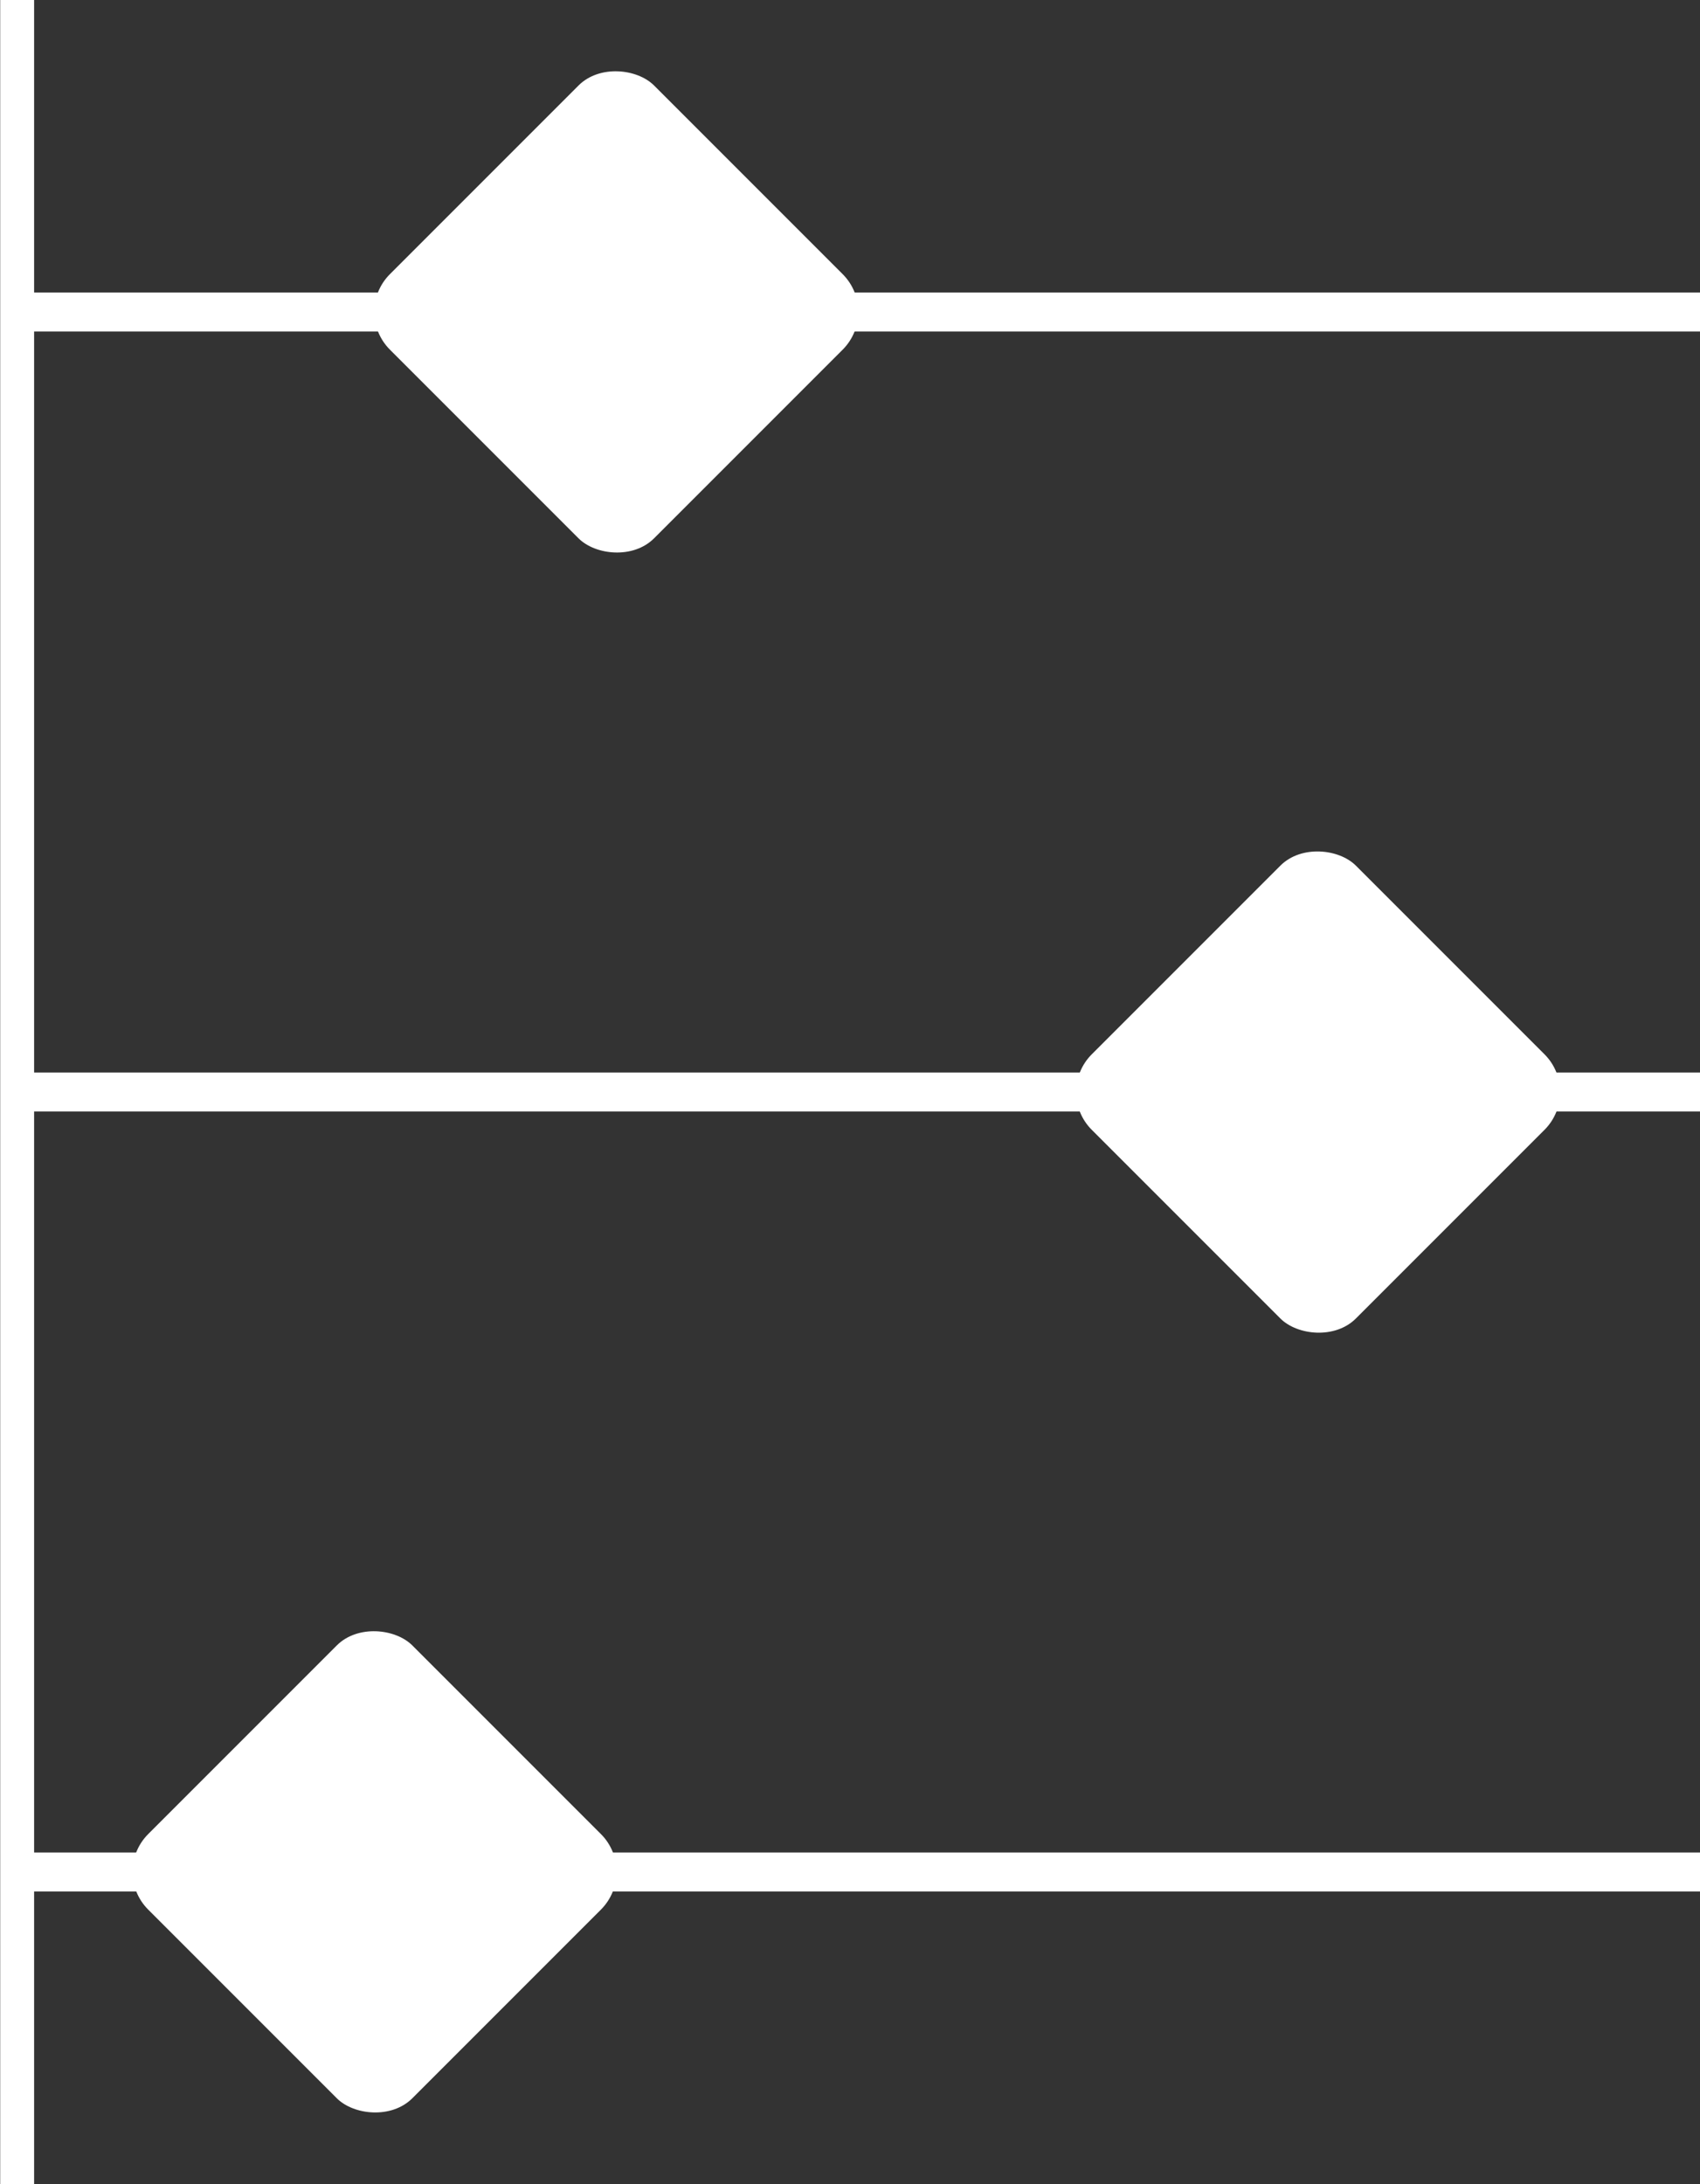 <svg xmlns="http://www.w3.org/2000/svg" viewBox="0 0 43.6 56">
  <rect x="0" y="0" width="43.6" height="56" fill="#333333" stroke="none"/>
  <defs>
    <style>
      .a, .b {
        fill: none;
        stroke: #fff;
        stroke-miterlimit: 10;
      }

      .a {
        stroke-width: 0.87px;
      }

      .c {
        fill: #fff;
      }
    </style>
  </defs>
  <title>timeline</title>
  <g>
    <line class="a" x1="0.44" x2="0.44" y2="56"/>
    <line class="b" x1="0.44" y1="28" x2="43.6" y2="28"/>
    <line class="b" x1="0.44" y1="8" x2="43.6" y2="8"/>
    <line class="b" x1="0.44" y1="48" x2="43.6" y2="48"/>
    <rect class="c" x="11.02" y="3.21" width="9.58" height="9.58" rx="1.37" ry="1.37" transform="translate(-1.03 13.52) rotate(-45)"/>
    <rect class="c" x="29.02" y="23.21" width="9.58" height="9.58" rx="1.37" ry="1.37" transform="translate(-9.9 32.11) rotate(-45)"/>
    <rect class="c" x="4.82" y="43.21" width="9.58" height="9.58" rx="1.37" ry="1.37" transform="translate(-31.13 20.85) rotate(-45)"/>
  </g>
</svg>

